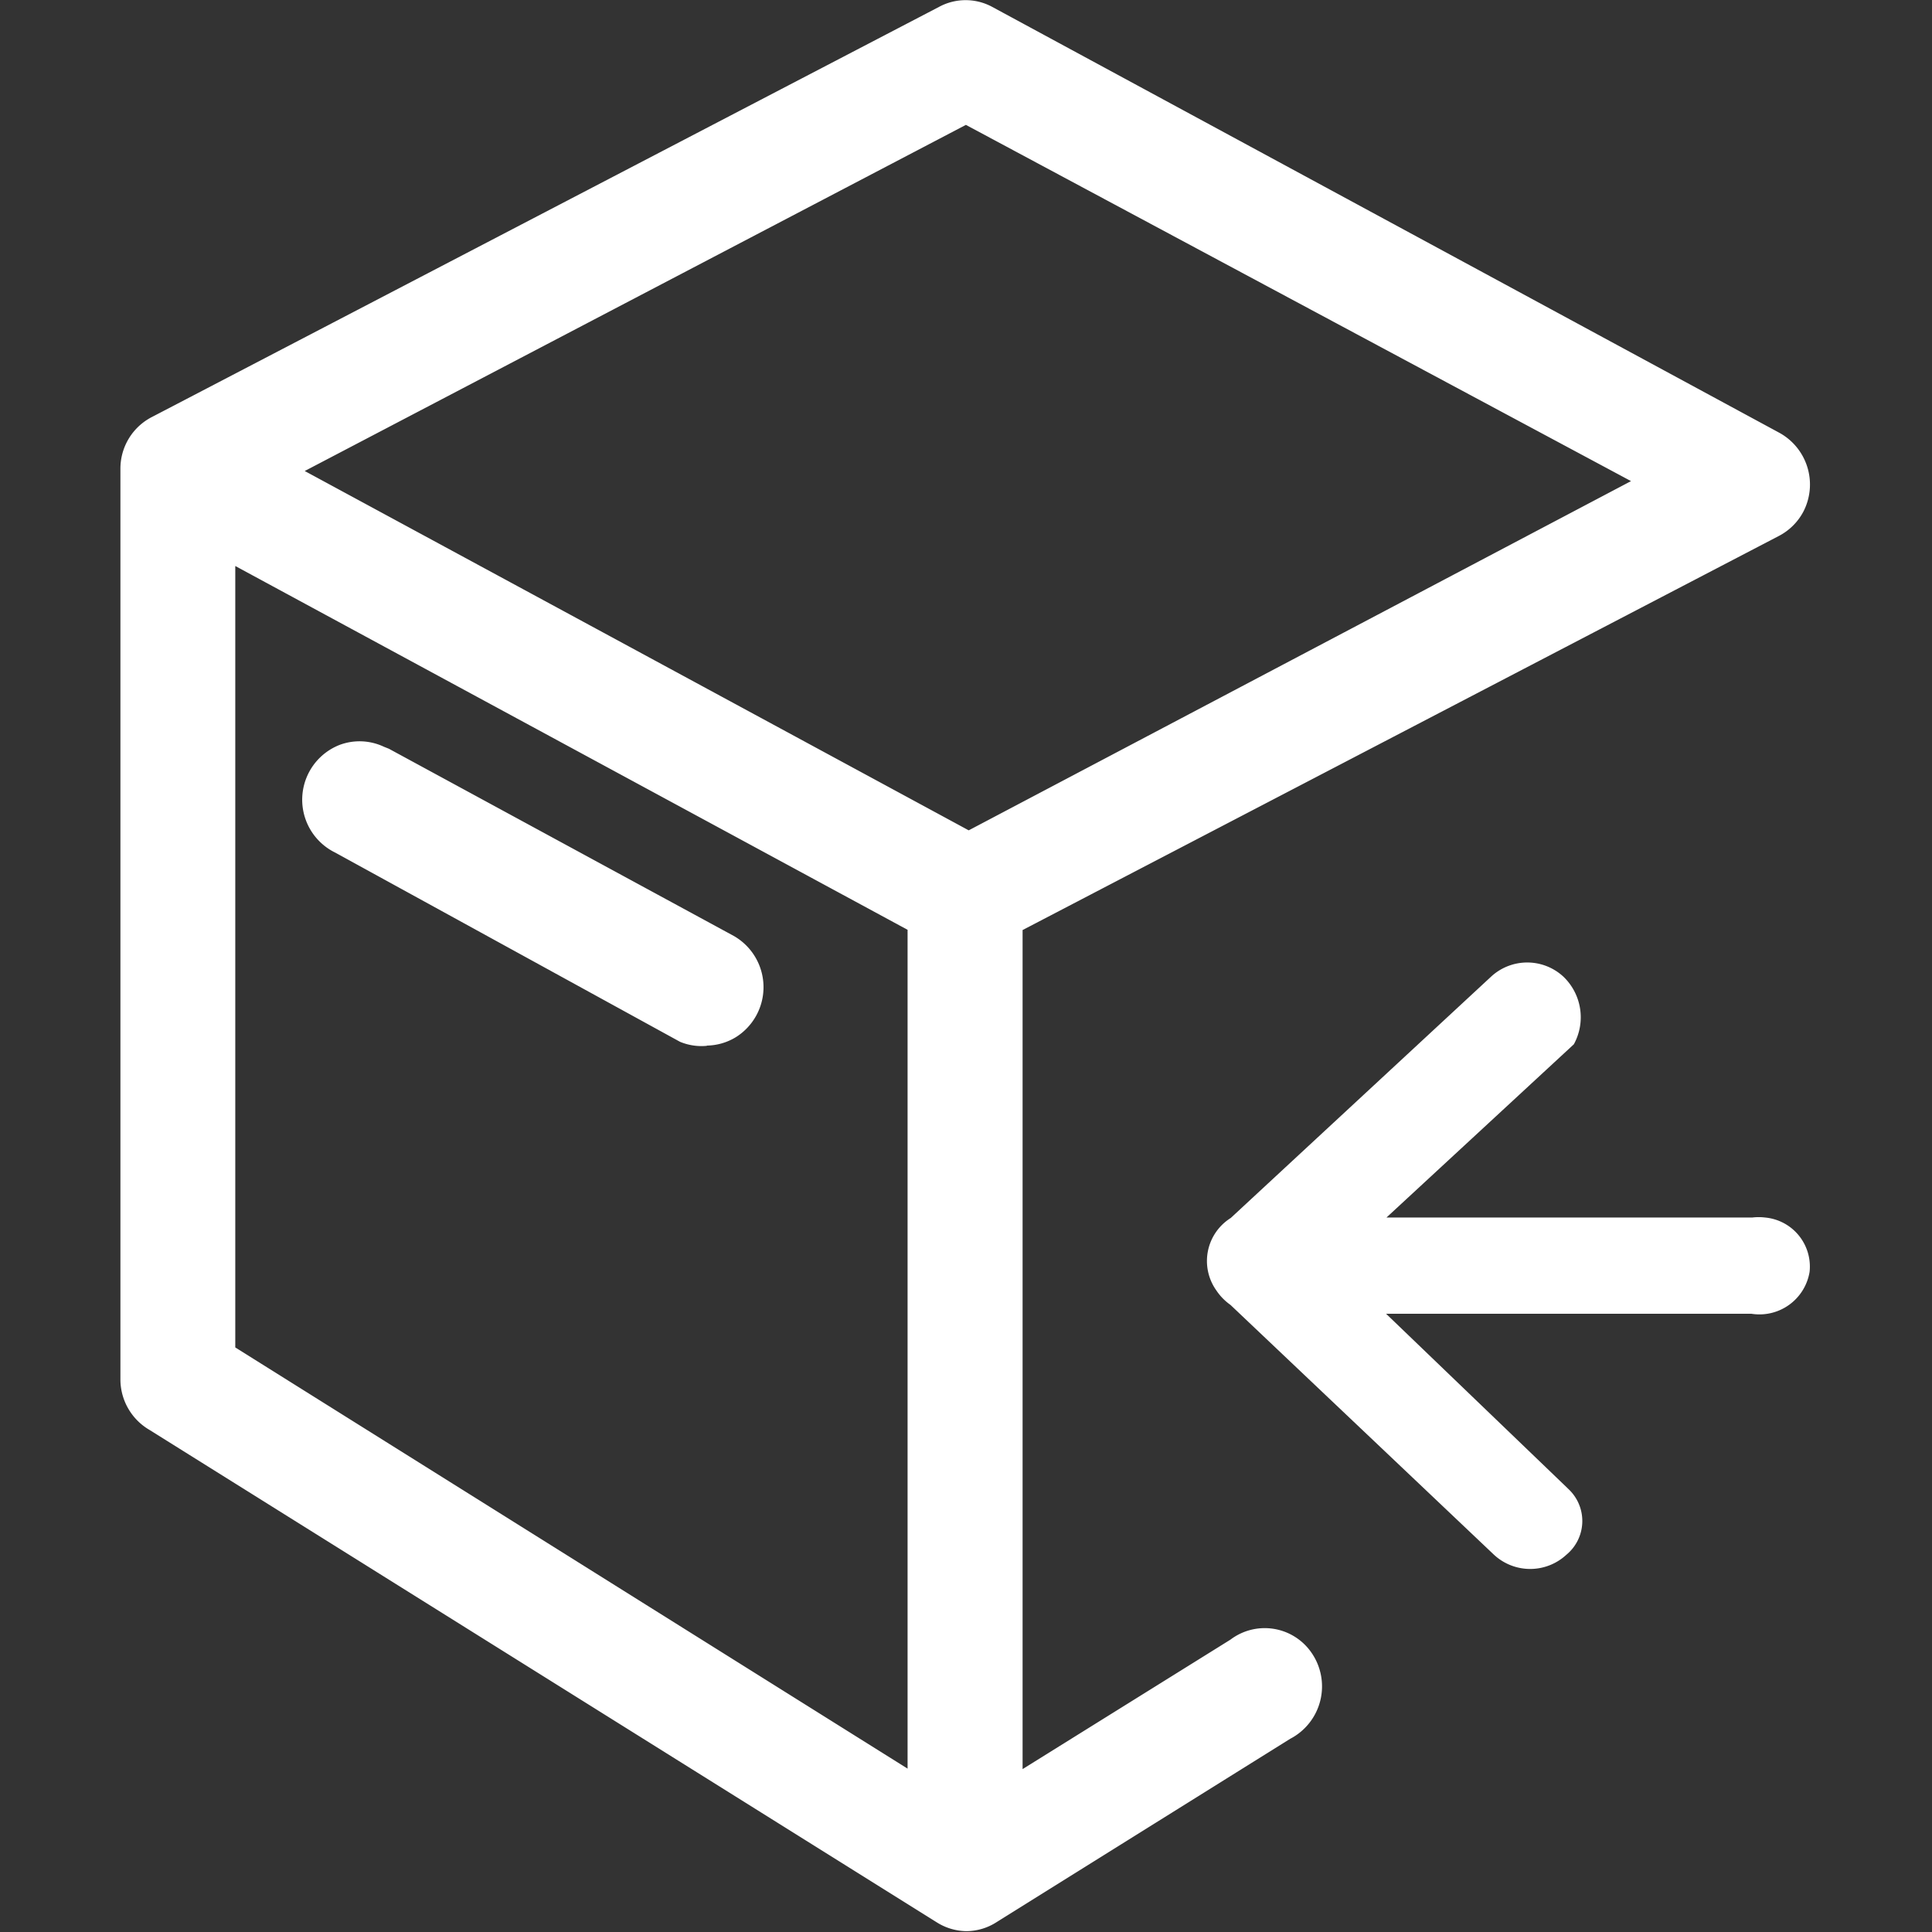 <?xml version="1.0" standalone="no"?><!DOCTYPE svg PUBLIC "-//W3C//DTD SVG 1.1//EN" "http://www.w3.org/Graphics/SVG/1.1/DTD/svg11.dtd"><svg t="1753878014302" class="icon" viewBox="0 0 1024 1024" version="1.1" xmlns="http://www.w3.org/2000/svg" p-id="2457" width="48" height="48" xmlns:xlink="http://www.w3.org/1999/xlink"><rect x="0" y="0" width="1024" height="1024" fill="#333333" stroke="none"/><path d="M652.161 691.615l139.684 132.438a28.207 28.207 0 0 0 38.36 0 23.172 23.172 0 0 0 1.801-34.143l-1.801-1.76-95.552-91.827h193.642a26.938 26.938 0 0 0 30.827-22.23 26.119 26.119 0 0 0-23.581-28.78 28.453 28.453 0 0 0-6.796 0H734.858l99.318-91.827a29.804 29.804 0 0 0-5.527-35.822 28.207 28.207 0 0 0-38.36 0l-137.965 127.894a26.897 26.897 0 0 0-7.656 38.36c2.006 3.029 4.544 5.609 7.492 7.697z" fill="#ffffff" p-id="2458"></path><path d="M512.354 1023.55a30.786 30.786 0 0 1-30.213-31.196 31.073 31.073 0 0 1 14.37-26.365l155.651-96.944a30.09 30.09 0 0 1 42.577 6.387 31.318 31.318 0 0 1-10.931 46.179l-155.651 97.19a29.722 29.722 0 0 1-15.803 4.749z m0-518.617a29.927 29.927 0 0 1-14.165-3.398L80.077 275.796a31.278 31.278 0 0 1 0.45-54.777L497.82 3.592a29.599 29.599 0 0 1 27.961 0L942.992 229.33a31.278 31.278 0 0 1 12.814 41.881 30.704 30.704 0 0 1-12.814 12.773l-417.252 217.428a30.008 30.008 0 0 1-13.387 3.398v0.123zM160.195 250.332l352.568 190.121 351.708-185.454-352.527-188.811-351.749 184.144zM512.354 1023.55a30.09 30.09 0 0 1-15.843-4.667L79.258 757.895a31.032 31.032 0 0 1-15.434-26.324V248.571a30.745 30.745 0 0 1 44.787-27.552l417.129 225.738a31.032 31.032 0 0 1 16.253 27.184v518.617a30.663 30.663 0 0 1-30.5 30.95h0.86z m-387.653-309.377l356.334 223.241v-444.599l-356.334-192.823v414.181z m249.934-159.867a29.558 29.558 0 0 1-14.206-2.129l-182.711-100.26A31.196 31.196 0 0 1 180.132 394.765a30.254 30.254 0 0 1 23.335 1.023l2.661 1.064 182.752 99.196a31.278 31.278 0 0 1 1.146 53.671 30.377 30.377 0 0 1-15.352 4.462l-0.041 0.123z" fill="#ffffff" p-id="2459"></path></svg>